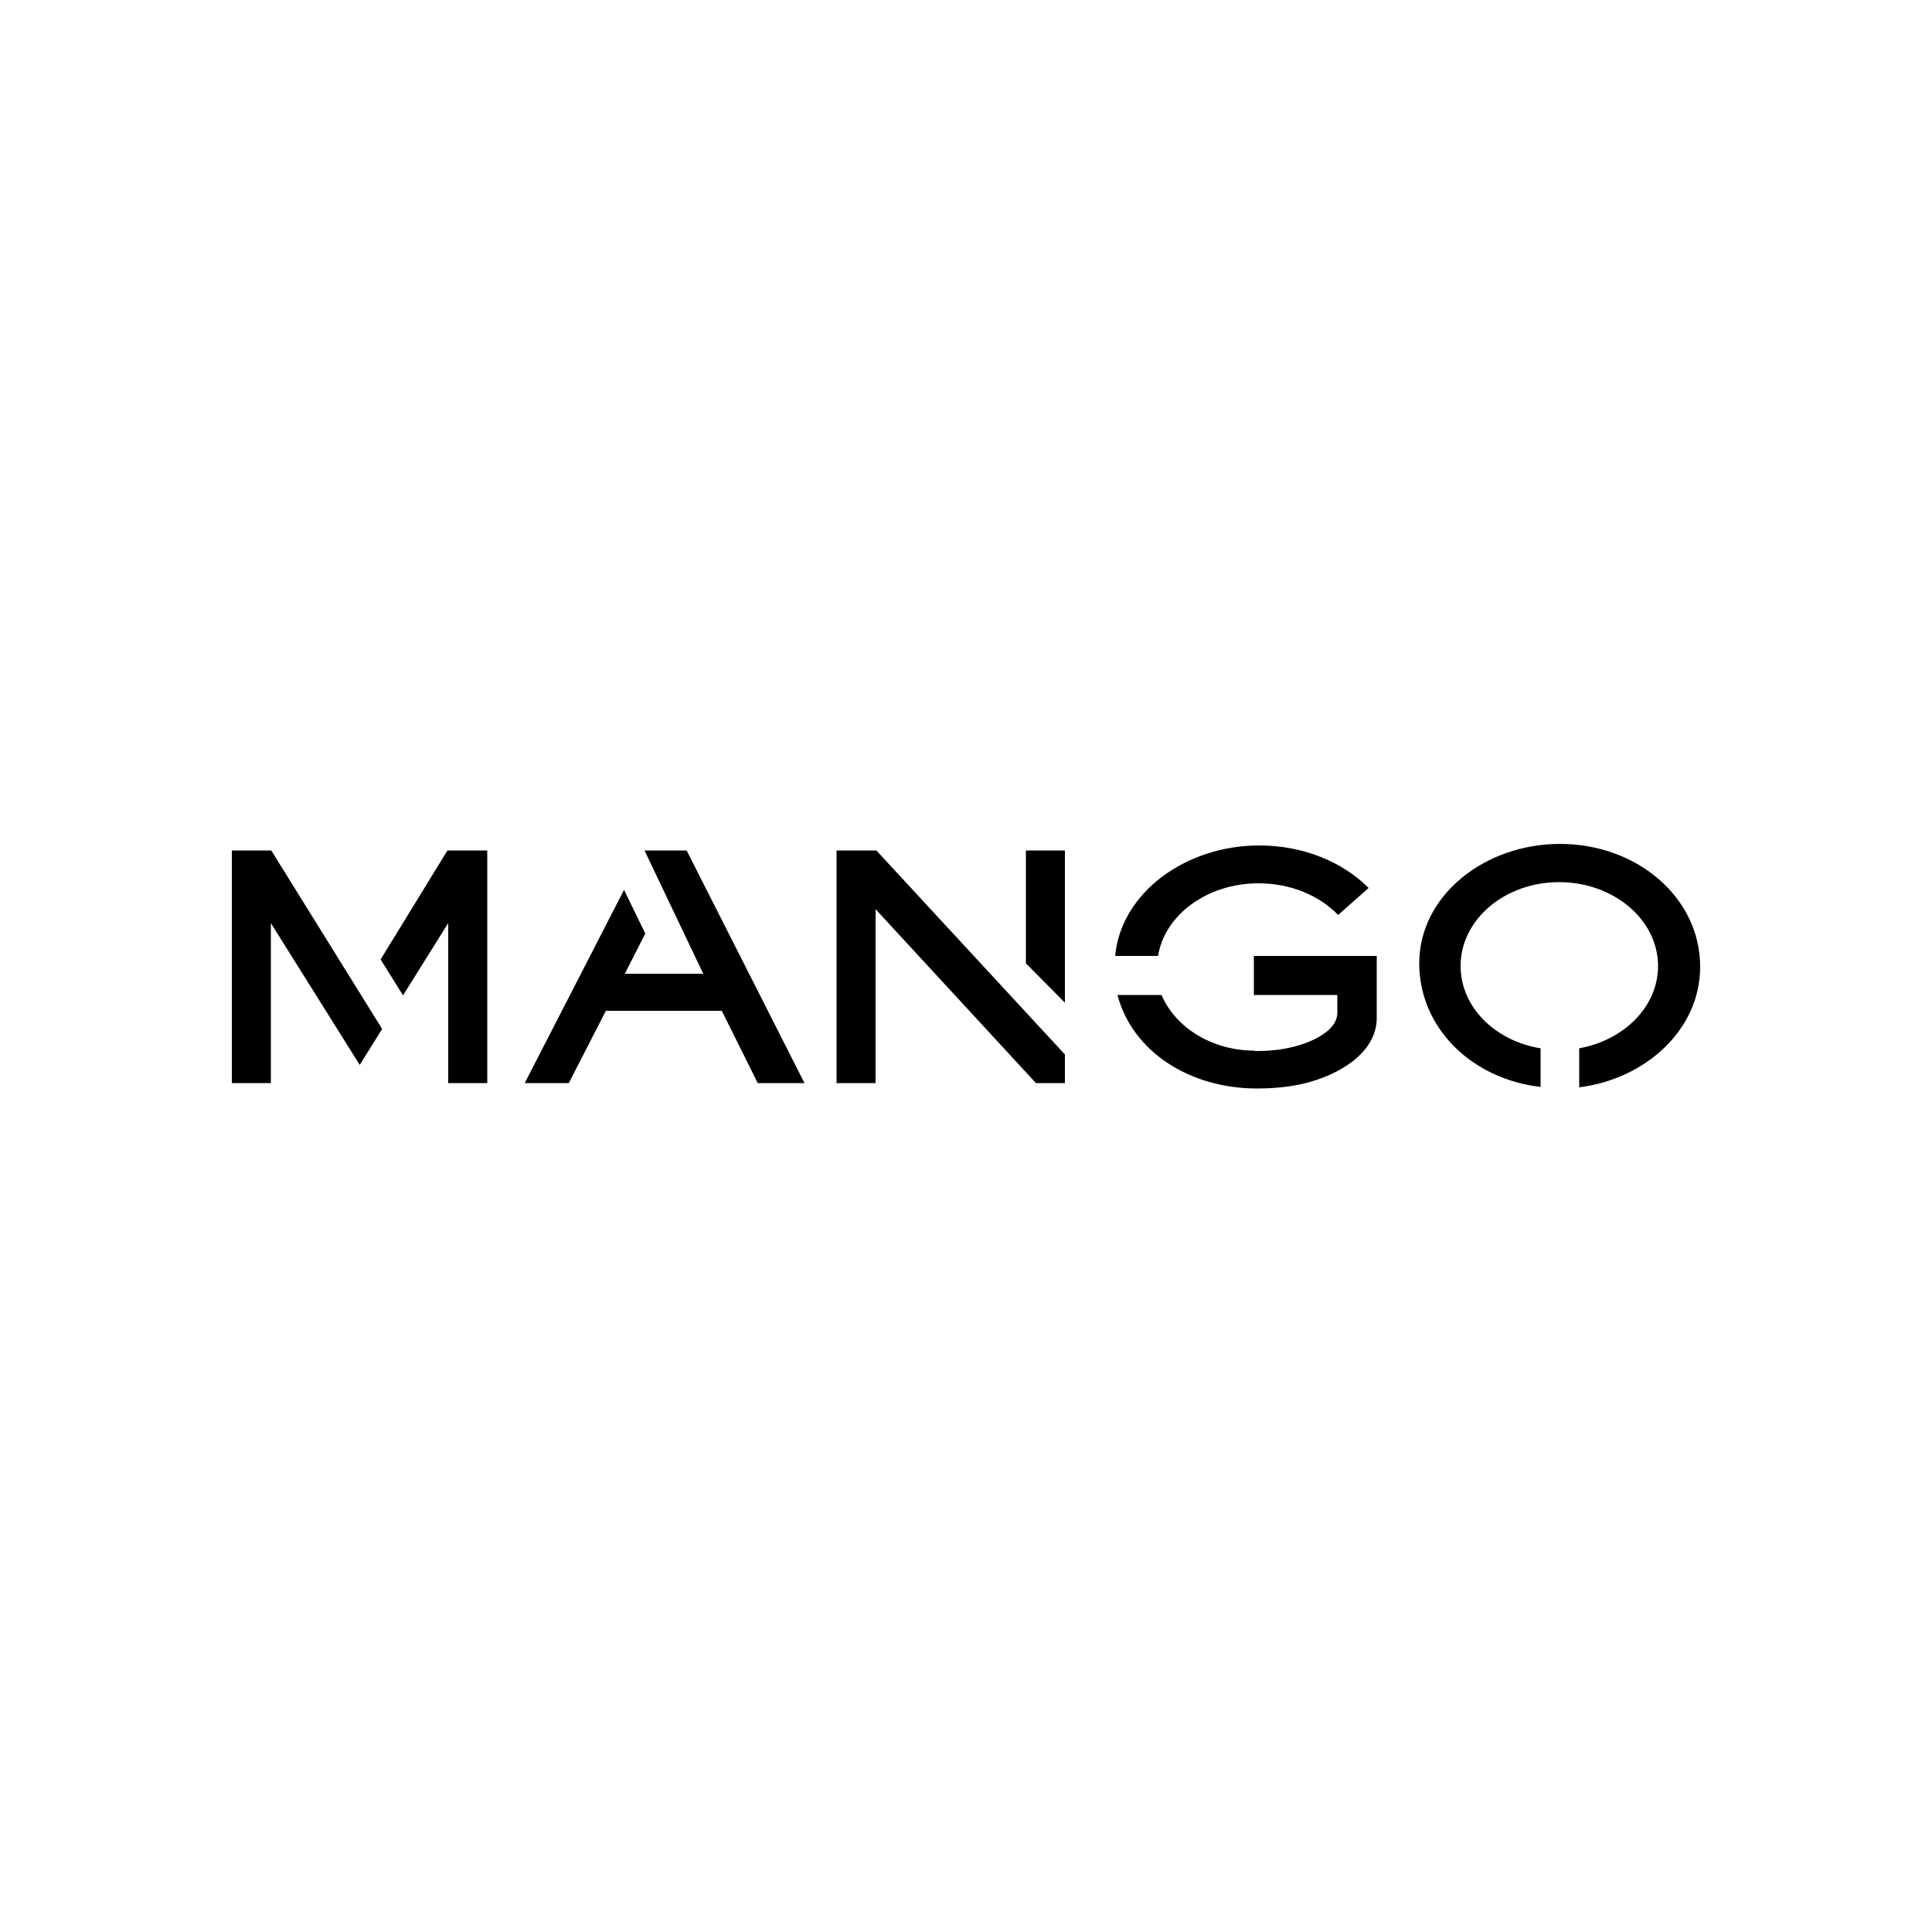 <?xml version="1.0" encoding="utf-8"?>
<!-- Generator: Adobe Illustrator 19.0.0, SVG Export Plug-In . SVG Version: 6.00 Build 0)  -->
<svg version="1.1" id="Layer_1" xmlns="http://www.w3.org/2000/svg" xmlns:xlink="http://www.w3.org/1999/xlink" x="0px" y="0px"
	 viewBox="0 0 500 500" style="enable-background:new 0 0 500 500;" xml:space="preserve">
<g id="XMLID_16_">
	<polygon id="XMLID_18_" points="98.5,248.3 104.3,257.6 116,238.9 116,280.3 126.1,280.3 126.1,220.1 115.8,220.1 	"/>
	<polygon id="XMLID_22_" points="70.2,220.1 60,220.1 60,280.3 70.1,280.3 70.1,238.9 93.1,275.6 98.9,266.3 	"/>
	<polygon id="XMLID_23_" points="186.8,261.6 196.1,280.3 208.2,280.3 177.7,220.1 166.8,220.1 166.8,220.1 182,252 161.7,252 
		167,241.6 161.5,230.3 135.8,280.3 147.2,280.3 156.8,261.6 	"/>
	<polygon id="XMLID_24_" points="275.6,220.1 265.5,220.1 265.5,249.3 275.6,259.5 	"/>
	<polygon id="XMLID_25_" points="226.8,220.1 216.5,220.1 216.5,280.3 226.6,280.3 226.6,235.3 268.1,280.3 275.6,280.3 
		275.6,272.9 	"/>
	<path id="XMLID_26_" d="M346.3,236.8c-4.8-5-12.2-8.2-20.6-8.2c-13.3,0-24.3,8.2-26,18.8h-11.1c1.5-16.4,18.3-28.6,37.3-28.6
		c11.3,0,21.5,4.2,28.3,11L346.3,236.8z"/>
	<path id="XMLID_27_" d="M324.7,271.9c-11.1,0-20.5-6-24.1-14.4h-11.4c3.8,14.5,18.5,24.2,36.1,24.2c4.1,0,8.8-0.4,12.6-1.4
		c8.8-2.2,18.4-7.9,18.4-16.9v-16h-31.8l0,10.1h21.6v4.6c0,5-7.5,8-12.2,9c-2.5,0.6-5.7,0.9-8.2,0.9H324.7z"/>
	<path id="XMLID_28_" d="M440,250.2c0-17.9-16.3-31.8-36.3-31.8c-19.4,0-36.4,13.3-36.4,30.9c0,16.6,13.4,29.9,31.4,32v-10
		c-11.8-1.9-20.7-10.7-20.7-21.3c0-12,11.4-21.7,25.5-21.7c14.1,0,25.6,9.7,25.6,21.7c0,10.5-8.8,19.2-20.4,21.3v10.1
		C426,279.2,440,266.4,440,250.2"/>
</g>
</svg>
